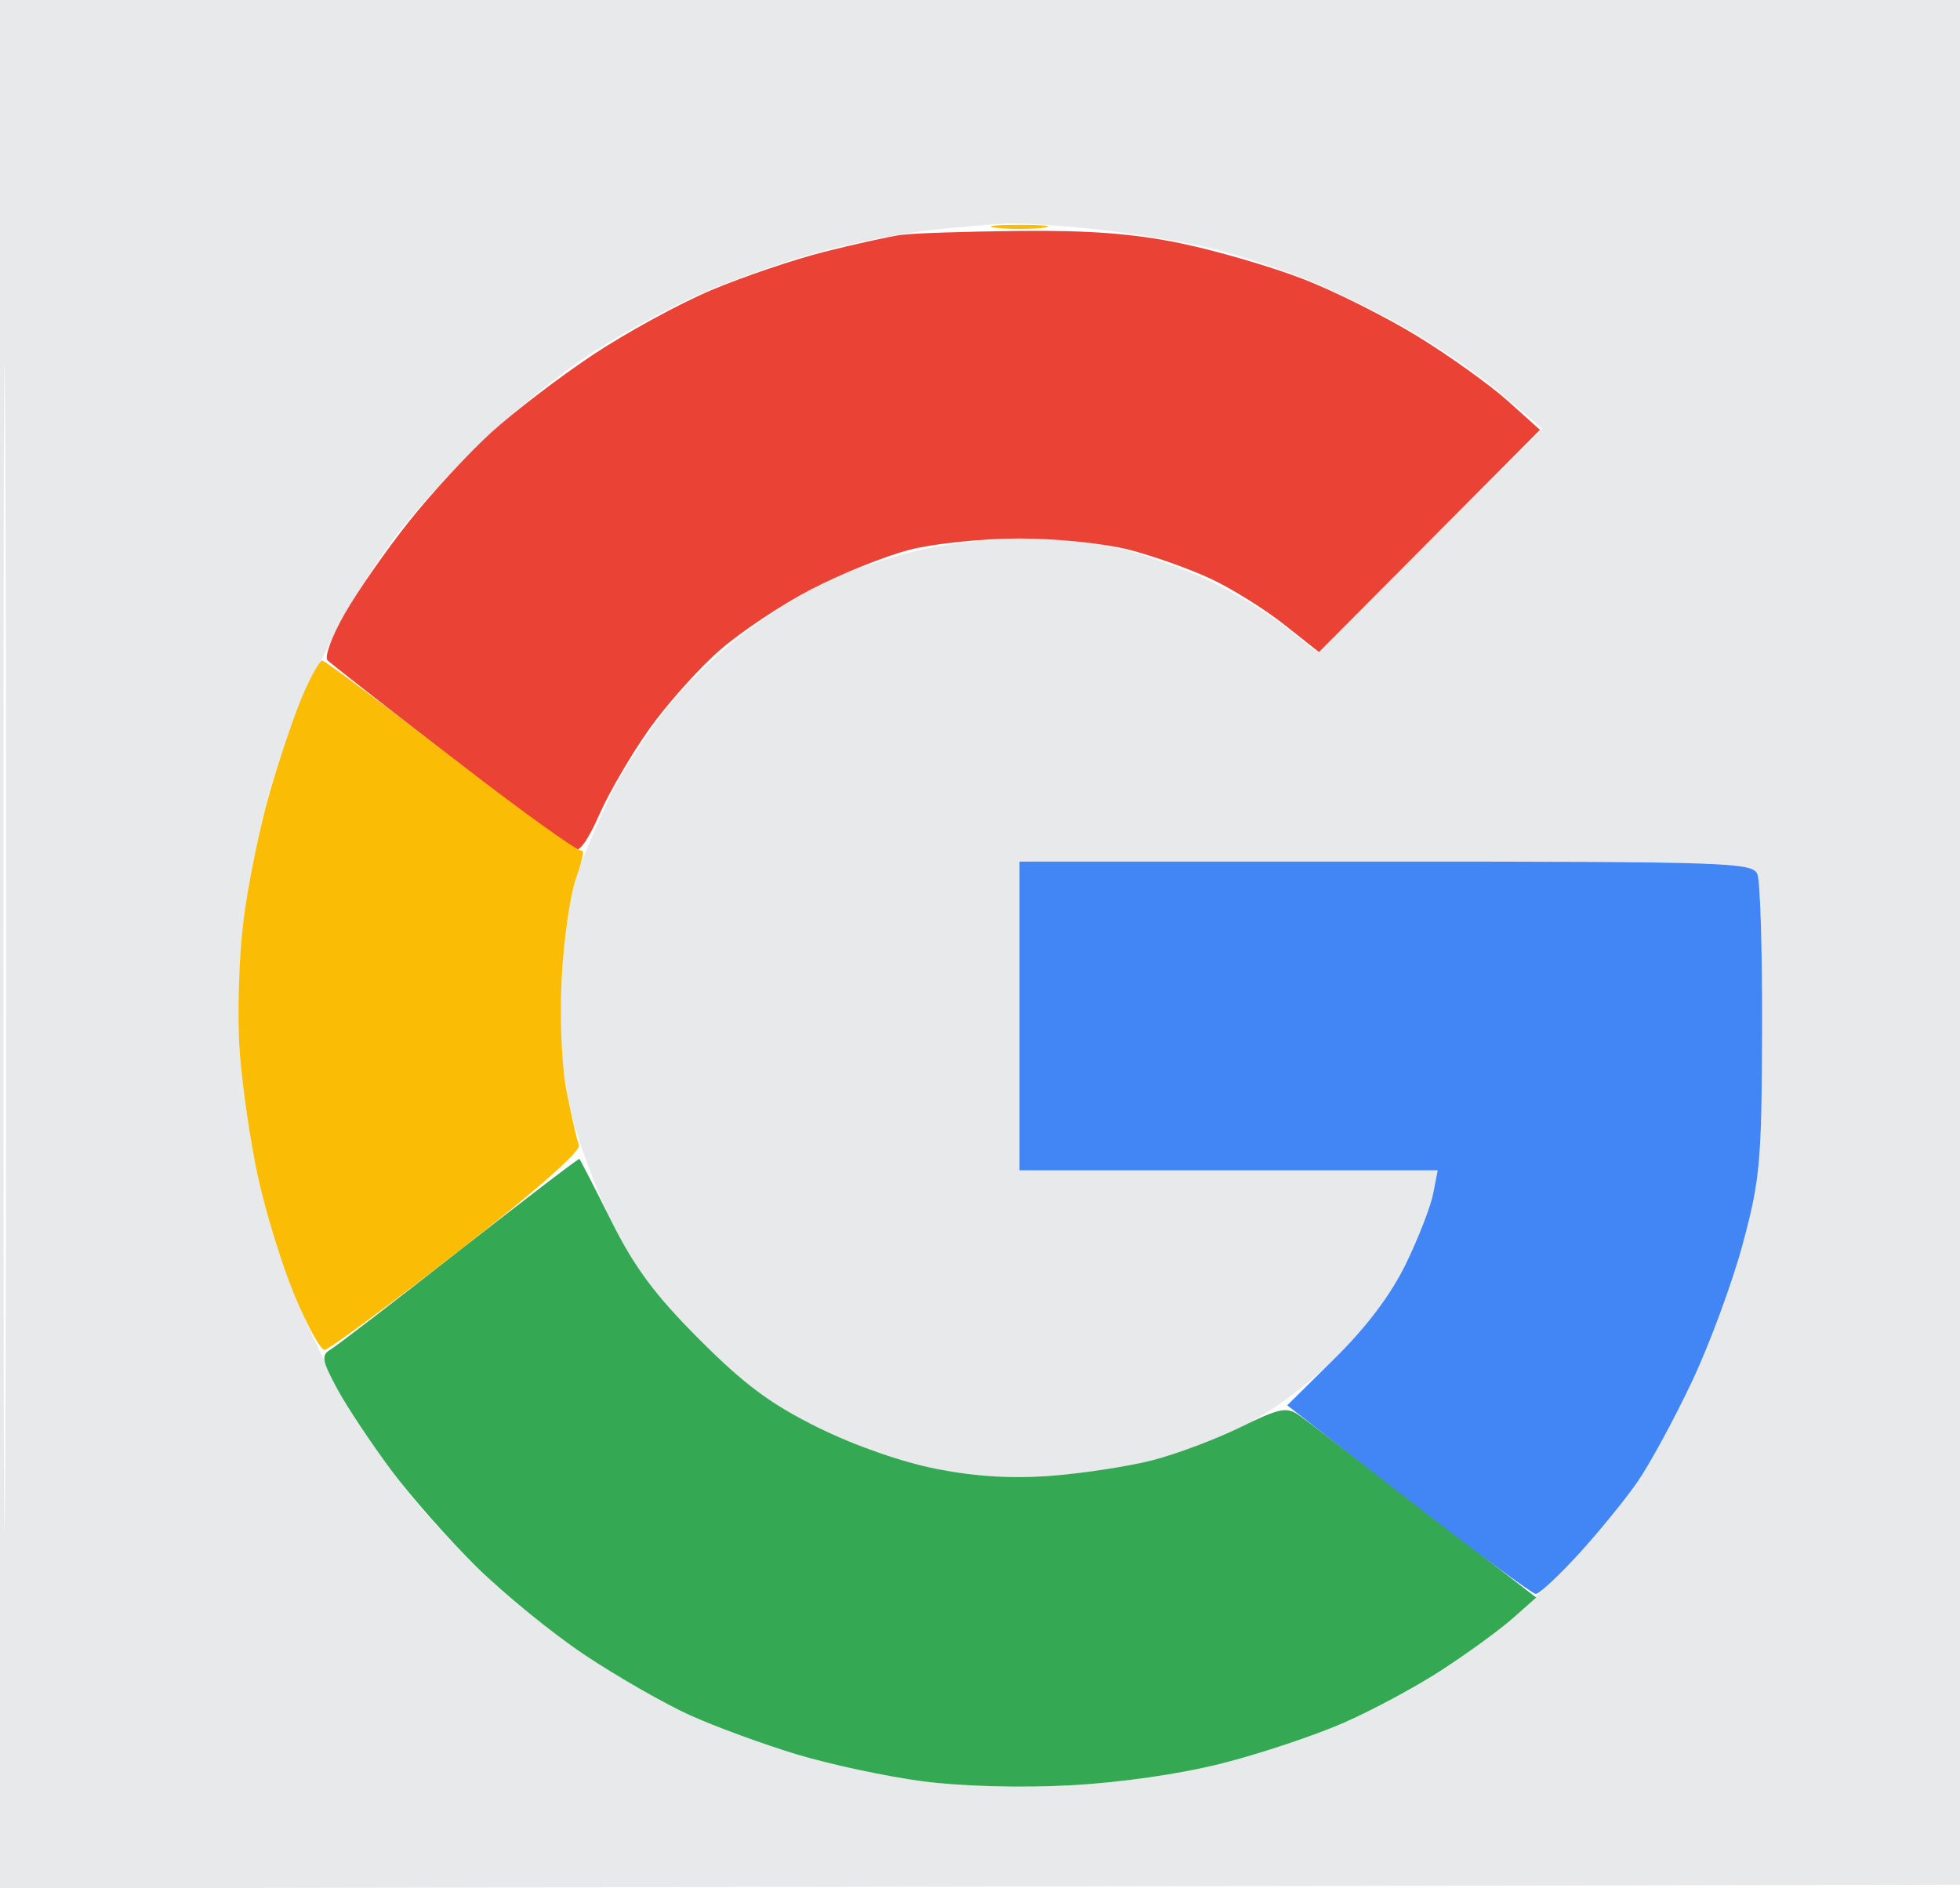 <svg xmlns="http://www.w3.org/2000/svg" width="273" height="263" viewBox="0 0 273 263" version="1.1"><path d="M 0 131.504 L 0 263.007 136.750 262.754 L 273.500 262.500 273.754 131.250 L 274.007 -0 137.004 -0 L 0 0 0 131.504 M 0.485 132 C 0.485 204.325, 0.604 233.913, 0.750 197.750 C 0.895 161.588, 0.895 102.413, 0.750 66.250 C 0.604 30.088, 0.485 59.675, 0.485 132 M 129 32.118 C 124.875 32.590, 117.518 34.113, 112.650 35.504 C 107.783 36.894, 100.511 39.552, 96.490 41.409 C 92.469 43.267, 86.024 46.829, 82.166 49.324 C 78.308 51.820, 71.719 57.123, 67.522 61.109 C 63.326 65.095, 57.650 71.314, 54.910 74.928 C 52.170 78.543, 47.699 86, 44.974 91.500 C 42.250 97, 38.897 105.470, 37.522 110.321 C 36.148 115.173, 34.515 123.273, 33.894 128.321 C 33.272 133.370, 33.036 141.431, 33.370 146.235 C 33.703 151.038, 34.866 159.049, 35.955 164.035 C 37.043 169.021, 39.782 177.427, 42.040 182.714 C 44.299 188.001, 47.744 194.840, 49.696 197.913 C 51.648 200.986, 55.297 205.975, 57.804 209 C 60.312 212.025, 64.869 216.884, 67.932 219.798 C 70.994 222.711, 77.150 227.549, 81.611 230.547 C 86.072 233.546, 92.597 237.302, 96.111 238.894 C 99.625 240.485, 106.325 242.941, 111 244.350 C 115.675 245.759, 123.550 247.442, 128.500 248.090 C 133.878 248.794, 142.146 249.020, 149.045 248.653 C 156.052 248.280, 164.359 247.083, 170.179 245.606 C 175.453 244.269, 183.083 241.726, 187.134 239.956 C 191.185 238.186, 197.453 234.836, 201.061 232.511 C 204.670 230.186, 210.635 225.467, 214.316 222.023 C 217.998 218.579, 223.100 213.003, 225.656 209.631 C 228.212 206.259, 232.500 198.927, 235.187 193.337 C 237.873 187.748, 241.263 178.748, 242.721 173.337 C 245.155 164.299, 245.375 161.876, 245.435 143.500 C 245.471 132.500, 245.177 122.713, 244.781 121.750 C 244.110 120.116, 240.692 120, 193.031 120 L 142 120 142 141.500 L 142 163 171.125 163 L 200.250 163 199.618 166.250 C 199.270 168.037, 197.566 172.425, 195.831 176 C 193.768 180.252, 190.398 184.748, 186.088 189 C 181.987 193.047, 177.047 196.697, 173 198.673 C 169.425 200.417, 163.800 202.536, 160.500 203.382 C 157.200 204.227, 150.900 205.197, 146.500 205.537 C 141.019 205.961, 135.981 205.664, 130.500 204.596 C 125.692 203.659, 119.114 201.367, 114.012 198.852 C 107.383 195.584, 103.756 192.898, 97.446 186.584 C 91.303 180.436, 88.384 176.533, 85.260 170.287 C 83.001 165.770, 80.387 158.630, 79.450 154.422 C 78.203 148.816, 77.882 144.059, 78.247 136.635 C 78.530 130.885, 79.498 124.337, 80.484 121.500 C 81.440 118.750, 83.511 113.889, 85.087 110.697 C 86.662 107.505, 90.076 102.189, 92.673 98.883 C 95.270 95.577, 100.112 90.830, 103.433 88.334 C 106.754 85.838, 111.658 82.687, 114.331 81.332 C 117.004 79.978, 122.596 77.999, 126.756 76.935 C 131.189 75.801, 137.685 75, 142.450 75 C 146.921 75, 153.262 75.692, 156.540 76.539 C 159.818 77.385, 165.200 79.349, 168.500 80.905 C 171.800 82.460, 176.525 85.332, 179 87.287 L 183.500 90.842 199.159 75.274 L 214.817 59.706 209.198 54.911 C 206.107 52.273, 200.308 48.245, 196.312 45.958 C 192.315 43.671, 185.997 40.560, 182.272 39.045 C 178.547 37.530, 172.575 35.562, 169 34.673 C 165.425 33.783, 158.450 32.597, 153.500 32.036 C 148.550 31.475, 142.700 31.071, 140.500 31.138 C 138.300 31.205, 133.125 31.646, 129 32.118" stroke="none" fill="#e8e9eb" fill-rule="evenodd"/><path d="M 125.500 32.717 C 123.850 32.947, 119.045 34.005, 114.823 35.070 C 110.600 36.134, 103.514 38.537, 99.074 40.409 C 94.635 42.282, 87.196 46.347, 82.543 49.443 C 77.889 52.539, 71.509 57.419, 68.364 60.286 C 65.219 63.154, 60.084 68.719, 56.951 72.654 C 53.819 76.589, 49.795 82.363, 48.009 85.485 C 46.207 88.633, 45.148 91.526, 45.631 91.981 C 46.109 92.432, 53.713 98.383, 62.530 105.205 C 71.346 112.028, 79.104 117.946, 79.769 118.357 C 80.584 118.861, 81.797 117.254, 83.488 113.432 C 84.868 110.312, 88.017 104.928, 90.486 101.468 C 92.954 98.008, 97.343 93.105, 100.237 90.572 C 103.132 88.038, 108.875 84.212, 113 82.069 C 117.125 79.926, 123.265 77.459, 126.644 76.586 C 130.088 75.697, 136.838 75, 142 75 C 147.179 75, 153.901 75.696, 157.356 76.591 C 160.735 77.466, 165.865 79.299, 168.755 80.666 C 171.646 82.032, 176.192 84.875, 178.859 86.983 L 183.708 90.816 199.104 75.342 L 214.500 59.868 210.019 55.843 C 207.555 53.630, 201.934 49.600, 197.528 46.889 C 193.122 44.178, 185.914 40.565, 181.509 38.860 C 177.104 37.156, 169.450 34.921, 164.500 33.894 C 157.999 32.545, 151.752 32.064, 142 32.163 C 134.575 32.238, 127.150 32.487, 125.500 32.717" stroke="none" fill="#ea4335" fill-rule="evenodd"/><path d="M 138.750 31.723 C 140.537 31.945, 143.463 31.945, 145.250 31.723 C 147.037 31.502, 145.575 31.320, 142 31.320 C 138.425 31.320, 136.963 31.502, 138.750 31.723 M 42.167 96.833 C 41.024 99.491, 38.948 105.598, 37.556 110.404 C 36.163 115.210, 34.515 123.273, 33.894 128.321 C 33.272 133.370, 33.036 141.431, 33.370 146.235 C 33.703 151.038, 34.854 158.991, 35.927 163.907 C 37 168.822, 39.297 176.254, 41.032 180.422 C 42.767 184.590, 44.643 188, 45.200 188 C 45.757 188, 54.072 181.882, 63.677 174.405 C 74.412 166.047, 80.948 160.307, 80.641 159.506 C 80.366 158.789, 79.599 155.450, 78.937 152.087 C 78.228 148.484, 77.943 141.970, 78.242 136.235 C 78.521 130.881, 79.426 124.595, 80.252 122.267 C 81.078 119.939, 81.429 118.235, 81.031 118.481 C 80.632 118.727, 72.481 112.870, 62.917 105.464 C 53.353 98.059, 45.239 92, 44.887 92 C 44.535 92, 43.311 94.175, 42.167 96.833" stroke="none" fill="#fbbc05" fill-rule="evenodd"/><path d="M 64 174.171 C 54.925 181.281, 46.825 187.498, 46 187.986 C 44.711 188.749, 44.852 189.524, 47 193.483 C 48.375 196.018, 51.749 201.097, 54.497 204.769 C 57.245 208.441, 62.607 214.517, 66.413 218.270 C 70.218 222.023, 77.020 227.548, 81.527 230.547 C 86.034 233.546, 92.597 237.302, 96.111 238.894 C 99.625 240.485, 106.325 242.941, 111 244.350 C 115.675 245.759, 123.550 247.442, 128.500 248.090 C 133.878 248.794, 142.146 249.020, 149.045 248.653 C 156.052 248.280, 164.359 247.083, 170.179 245.606 C 175.453 244.269, 183.083 241.726, 187.134 239.956 C 191.185 238.186, 197.425 234.823, 201 232.482 C 204.575 230.142, 208.956 226.938, 210.735 225.363 L 213.970 222.500 198.455 210.500 C 189.922 203.900, 182.048 197.879, 180.957 197.119 C 179.204 195.899, 178.248 196.094, 172.737 198.792 C 169.307 200.471, 163.800 202.536, 160.500 203.382 C 157.200 204.227, 150.900 205.197, 146.500 205.537 C 141.019 205.961, 135.981 205.664, 130.500 204.596 C 125.692 203.659, 119.114 201.367, 114.012 198.852 C 107.383 195.584, 103.756 192.898, 97.446 186.584 C 91.224 180.358, 88.395 176.554, 85.133 170.032 C 82.804 165.375, 80.808 161.492, 80.699 161.404 C 80.590 161.316, 73.075 167.060, 64 174.171" stroke="none" fill="#34a853" fill-rule="evenodd"/><path d="M 142 141.500 L 142 163 171.125 163 L 200.250 163 199.618 166.250 C 199.270 168.037, 197.566 172.425, 195.831 176 C 193.758 180.273, 190.383 184.767, 185.983 189.114 L 179.290 195.728 196.162 208.864 C 205.442 216.089, 213.432 222, 213.917 222 C 214.402 222, 217.108 219.474, 219.930 216.387 C 222.751 213.299, 226.440 208.767, 228.127 206.315 C 229.814 203.863, 233.199 197.626, 235.648 192.456 C 238.097 187.285, 241.287 178.655, 242.736 173.277 C 245.152 164.308, 245.375 161.848, 245.435 143.500 C 245.471 132.500, 245.177 122.713, 244.781 121.750 C 244.110 120.116, 240.692 120, 193.031 120 L 142 120 142 141.500" stroke="none" fill="#4285f4" fill-rule="evenodd"/></svg>